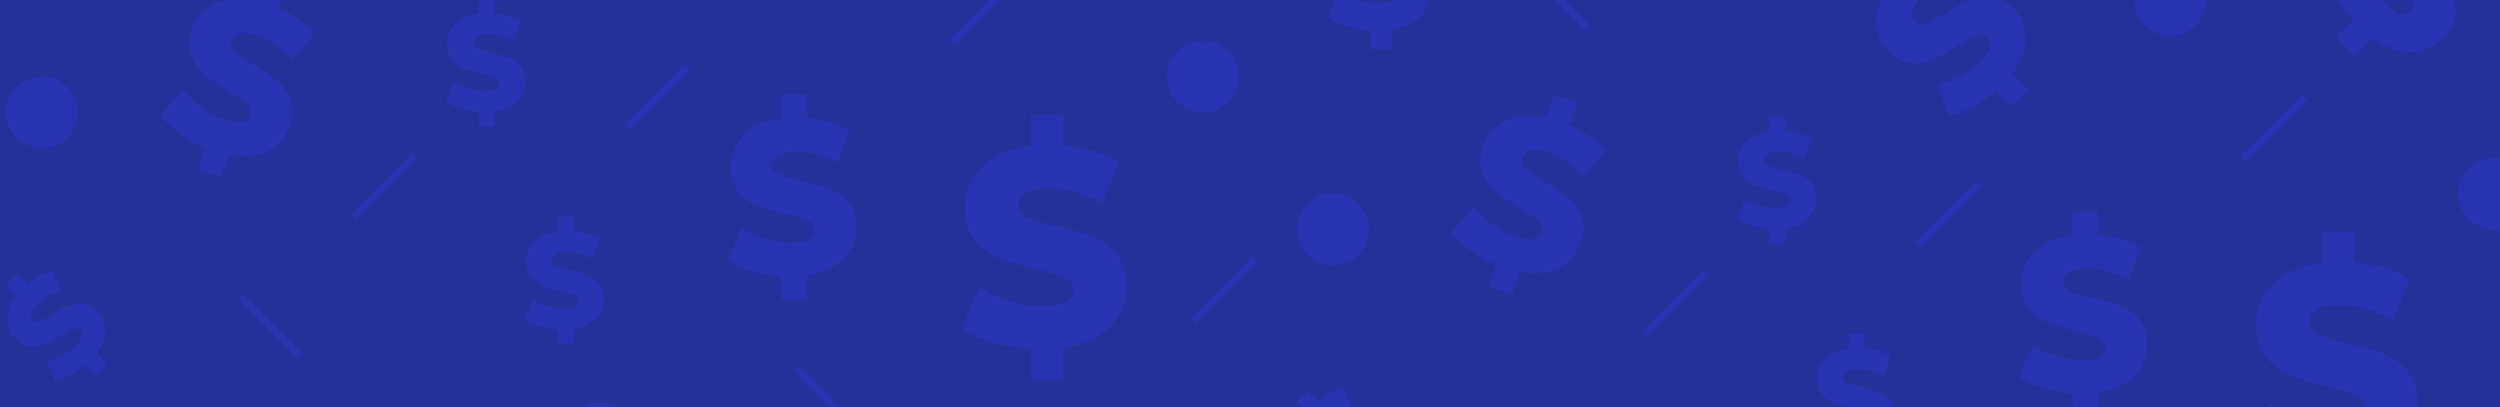 <svg width="1646" height="268" viewBox="0 0 1646 268" fill="none"
    xmlns="http://www.w3.org/2000/svg">
    <rect width="1646" height="268" fill="#27319B"/>
    <path d="M919.252 294.23C919.376 299.197 917.496 304.336 913.614 309.647L920.615 316.649L913.294 323.97L906.545 317.222C903.412 319.972 899.963 322.34 896.271 324.275C893.157 325.981 889.799 327.2 886.316 327.889L881.07 314.713C884.493 314.033 887.799 312.855 890.88 311.217C894.065 309.591 896.98 307.484 899.523 304.97C904.16 300.333 905.28 296.817 902.885 294.421C901.621 293.158 900.024 292.883 898.093 293.595C896.162 294.308 893.395 295.791 889.791 298.046C886.48 300.207 883.018 302.129 879.434 303.798C876.458 305.135 873.189 305.69 869.938 305.409C866.586 305.15 863.374 303.484 860.304 300.411C858.553 298.707 857.163 296.667 856.218 294.414C855.274 292.16 854.793 289.739 854.805 287.296C854.74 282.191 856.793 276.963 860.965 271.611L854.026 264.671L861.347 257.35L868.157 264.165C870.622 262.103 873.284 260.287 876.103 258.744C878.664 257.32 881.397 256.23 884.235 255.501L889.786 268.492C883.452 270.295 878.372 273.106 874.544 276.923C872.135 279.333 870.758 281.451 870.413 283.279C870.069 285.107 870.477 286.613 871.637 287.797C872.814 288.974 874.35 289.207 876.243 288.494C878.136 287.781 880.84 286.296 884.354 284.038C887.669 281.857 891.142 279.924 894.742 278.255C897.71 276.939 900.958 276.377 904.196 276.619C907.545 276.839 910.756 278.484 913.831 281.555C915.525 283.206 916.876 285.176 917.807 287.351C918.737 289.527 919.228 291.865 919.252 294.23Z" fill="#2C3ACF" fill-opacity="0.4"/>
    <path d="M1026.67 176.143C1019.69 179.816 1011.05 180.754 1000.76 178.957L995.713 193.853L980.141 188.576L985.005 174.223C978.886 171.704 973.088 168.466 967.734 164.578C962.571 160.792 958.533 156.907 955.621 152.925L970.693 136.181C974.067 140.574 978.068 144.448 982.568 147.679C987.121 151.074 992.172 153.744 997.541 155.594C1007.41 158.933 1013.2 158.053 1014.93 152.956C1015.83 150.271 1015.1 147.804 1012.73 145.557C1010.36 143.309 1006.3 140.414 1000.56 136.873C995.149 133.674 989.973 130.1 985.067 126.174C981.071 122.875 977.984 118.609 976.098 113.783C974.109 108.82 974.223 103.075 976.439 96.548C977.625 92.859 979.541 89.447 982.075 86.515C984.608 83.583 987.707 81.192 991.185 79.484C998.414 75.798 1007.3 75.044 1017.85 77.223L1022.85 62.461L1038.42 67.738L1033.51 82.226C1038.18 84.278 1042.64 86.785 1046.82 89.712C1050.67 92.369 1054.16 95.512 1057.2 99.063L1042.6 116.101C1035.59 108.343 1028.02 103.086 1019.89 100.333C1014.78 98.612 1010.79 98.133 1007.93 98.898C1005.07 99.662 1003.21 101.302 1002.36 103.818C1001.51 106.321 1002.26 108.668 1004.6 110.861C1006.95 113.053 1010.97 115.859 1016.65 119.277C1023.03 123.145 1028.2 126.715 1032.17 129.985C1036.14 133.287 1039.23 137.516 1041.16 142.299C1043.2 147.228 1043.12 152.957 1040.91 159.487C1039.75 163.067 1037.9 166.382 1035.46 169.24C1033.01 172.099 1030.02 174.445 1026.67 176.143Z" fill="#2C3ACF" fill-opacity="0.4"/>
    <path d="M935.464 10.649C931.013 15.334 924.561 18.33 916.107 19.638V32.515H902.647V20.123C897.237 19.774 891.888 18.781 886.714 17.165C881.699 15.585 877.546 13.633 874.255 11.31L881.55 -5.625C885.322 -3.105 889.443 -1.151 893.782 0.173C898.205 1.602 902.822 2.339 907.469 2.357C915.999 2.357 920.264 0.152 920.264 -4.257C920.264 -6.577 919.047 -8.298 916.613 -9.42C914.18 -10.542 910.271 -11.721 904.888 -12.957C899.858 -14.016 894.91 -15.431 890.08 -17.191C886.115 -18.691 882.6 -21.179 879.867 -24.419C877.021 -27.744 875.599 -32.229 875.603 -37.874C875.554 -41.047 876.145 -44.197 877.34 -47.137C878.535 -50.076 880.309 -52.746 882.557 -54.985C887.201 -59.742 893.897 -62.668 902.647 -63.762V-76.541H916.107V-63.995C920.27 -63.629 924.386 -62.852 928.396 -61.676C932.072 -60.624 935.598 -59.104 938.887 -57.153L932.046 -40.115C924.563 -44.291 917.307 -46.378 910.278 -46.378C905.866 -46.378 902.647 -45.702 900.623 -44.349C898.599 -42.996 897.591 -41.237 897.598 -39.072C897.598 -36.904 898.794 -35.279 901.186 -34.198C903.578 -33.117 907.432 -31.997 912.746 -30.837C917.798 -29.789 922.766 -28.374 927.611 -26.603C931.555 -25.082 935.063 -22.612 937.823 -19.411C940.698 -16.12 942.137 -11.654 942.14 -6.012C942.183 -2.932 941.615 0.127 940.469 2.986C939.323 5.846 937.622 8.45 935.464 10.649Z" fill="#2C3ACF" fill-opacity="0.4"/>
    <path d="M1405.4 247.313C1399.88 253.123 1391.87 256.843 1381.38 258.47V274.476H1364.66V259.064C1357.95 258.631 1351.31 257.398 1344.89 255.393C1338.67 253.425 1333.5 250.999 1329.4 248.118L1338.45 227.094C1343.13 230.234 1348.25 232.669 1353.63 234.322C1359.12 236.103 1364.85 237.026 1370.63 237.059C1381.21 237.059 1386.51 234.322 1386.51 228.849C1386.51 225.968 1385 223.832 1381.98 222.442C1378.96 221.052 1374.11 219.587 1367.42 218.048C1361.18 216.733 1355.03 214.977 1349.04 212.792C1344.11 210.924 1339.75 207.826 1336.36 203.793C1332.83 199.662 1331.07 194.095 1331.07 187.09C1331.01 183.151 1331.74 179.241 1333.23 175.592C1334.71 171.942 1336.91 168.629 1339.7 165.849C1345.47 159.949 1353.78 156.335 1364.64 155.006V139.098H1381.35V154.65C1386.52 155.106 1391.63 156.071 1396.61 157.531C1401.17 158.836 1405.54 160.722 1409.63 163.143L1401.13 184.312C1391.84 179.128 1382.83 176.536 1374.11 176.536C1368.63 176.536 1364.64 177.376 1362.13 179.056C1359.62 180.736 1358.37 182.92 1358.37 185.608C1358.37 188.3 1359.85 190.317 1362.83 191.659C1365.8 193.002 1370.58 194.392 1377.17 195.831C1384.6 197.469 1390.76 199.222 1395.63 201.087C1400.54 202.972 1404.9 206.038 1408.33 210.014C1411.9 214.1 1413.69 219.645 1413.69 226.65C1413.74 230.471 1413.04 234.263 1411.61 237.81C1410.19 241.356 1408.08 244.586 1405.4 247.313Z" fill="#2C3ACF" fill-opacity="0.4"/>
    <path d="M1581.01 291.902C1573.9 299.378 1563.59 304.164 1550.09 306.26V326.83H1528.6V307.004C1519.95 306.445 1511.41 304.857 1503.14 302.274C1495.13 299.744 1488.5 296.626 1483.24 292.919L1494.9 265.864C1500.92 269.89 1507.51 273.012 1514.43 275.126C1521.5 277.42 1528.88 278.608 1536.31 278.648C1549.93 278.648 1556.74 275.126 1556.74 268.084C1556.74 264.377 1554.8 261.623 1550.91 259.823C1547.02 258.022 1540.78 256.13 1532.18 254.143C1522.74 252.047 1514.85 249.792 1508.52 247.38C1502.18 244.984 1496.55 241.009 1492.19 235.83C1487.64 230.522 1485.37 223.357 1485.38 214.335C1485.38 203.71 1489.08 194.598 1496.49 187.002C1503.9 179.405 1514.59 174.741 1528.58 173.01V152.631H1550.09V172.648C1556.73 173.237 1563.3 174.478 1569.71 176.355C1575.58 178.034 1581.21 180.464 1586.47 183.584L1575.53 210.825C1563.58 204.154 1551.99 200.817 1540.76 200.813C1533.7 200.813 1528.57 201.896 1525.34 204.061C1522.11 206.226 1520.5 209.037 1520.5 212.492C1520.5 215.952 1522.41 218.545 1526.24 220.273C1530.06 222.001 1536.22 223.793 1544.7 225.648C1554.26 227.751 1562.17 230.006 1568.45 232.412C1574.75 234.841 1580.35 238.788 1584.76 243.9C1589.36 249.156 1591.66 256.291 1591.66 265.306C1591.67 275.56 1588.12 284.425 1581.01 291.902Z" fill="#2C3ACF" fill-opacity="0.4"/>
    <path d="M1587.46 34.384C1579.22 34.59 1570.7 31.476 1561.89 25.039L1550.28 36.651L1538.14 24.507L1549.33 13.298C1544.77 8.101 1540.84 2.382 1537.63 -3.741C1534.53 -9.685 1532.55 -15.193 1531.68 -20.263L1553.52 -28.958C1554.65 -23.283 1556.61 -17.805 1559.32 -12.699C1562.02 -7.417 1565.51 -2.582 1569.68 1.634C1577.37 9.32 1583.2 11.177 1587.18 7.205C1589.27 5.112 1589.72 2.465 1588.54 -0.736C1587.36 -3.937 1584.9 -8.525 1581.16 -14.501C1577.58 -19.977 1574.39 -25.698 1571.62 -31.622C1569.41 -36.557 1568.49 -41.975 1568.95 -47.364C1569.39 -52.93 1572.15 -58.257 1577.24 -63.344C1580.06 -66.247 1583.43 -68.554 1587.16 -70.127C1590.88 -71.7 1594.89 -72.506 1598.93 -72.499C1607.4 -72.605 1616.08 -69.201 1624.94 -62.286L1636.44 -73.794L1648.59 -61.651L1637.29 -50.354C1640.71 -46.27 1643.72 -41.858 1646.28 -37.182C1648.65 -32.921 1650.45 -28.371 1651.66 -23.645L1630.11 -14.439C1627.13 -24.951 1622.47 -33.384 1616.13 -39.738C1612.16 -43.718 1608.65 -46.003 1605.61 -46.595C1602.57 -47.187 1600.07 -46.511 1598.12 -44.566C1596.17 -42.614 1595.78 -40.07 1596.96 -36.935C1598.14 -33.799 1600.61 -29.314 1604.35 -23.48C1608.56 -16.895 1611.75 -11.153 1613.94 -6.255C1616.12 -1.329 1617.06 4.061 1616.66 9.436C1616.29 14.995 1613.56 20.32 1608.48 25.41C1605.74 28.218 1602.47 30.457 1598.86 31.997C1595.25 33.537 1591.38 34.348 1587.46 34.384Z" fill="#2C3ACF" fill-opacity="0.4"/>
    <path d="M1242.51 286.697C1239.1 290.305 1234.14 292.609 1227.62 293.611V303.513H1217.26V293.967C1213.1 293.7 1208.99 292.937 1205.01 291.695C1201.6 290.691 1198.37 289.171 1195.43 287.188L1201.04 274.166C1203.94 276.103 1207.11 277.606 1210.44 278.627C1213.85 279.73 1217.4 280.301 1220.97 280.321C1227.51 280.321 1230.78 278.626 1230.78 275.235C1230.78 273.448 1229.85 272.125 1227.98 271.264C1226.11 270.404 1223.1 269.497 1218.96 268.543C1215.09 267.729 1211.29 266.64 1207.57 265.285C1204.52 264.129 1201.82 262.211 1199.72 259.714C1197.53 257.157 1196.44 253.715 1196.44 249.388C1196.4 246.949 1196.86 244.526 1197.78 242.266C1198.7 240.006 1200.06 237.954 1201.79 236.232C1205.38 232.556 1210.53 230.301 1217.26 229.469V219.659H1227.62V229.293C1230.82 229.578 1233.98 230.174 1237.06 231.074C1239.89 231.885 1242.61 233.054 1245.14 234.554L1239.87 247.669C1234.12 244.457 1228.54 242.852 1223.13 242.852C1219.74 242.852 1217.26 243.368 1215.72 244.401C1214.17 245.433 1213.38 246.796 1213.38 248.464C1213.38 250.132 1214.31 251.376 1216.14 252.207C1217.98 253.038 1220.95 253.906 1225.03 254.789C1228.92 255.593 1232.74 256.682 1236.47 258.047C1239.5 259.217 1242.2 261.116 1244.32 263.576C1246.54 266.106 1247.64 269.549 1247.64 273.903C1247.67 276.269 1247.23 278.617 1246.35 280.813C1245.47 283.009 1244.16 285.008 1242.51 286.697Z" fill="#2C3ACF" fill-opacity="0.4"/>
    <path d="M1190.57 143.472C1187.16 147.079 1182.2 149.384 1175.68 150.385V160.288H1165.32V150.742C1161.16 150.475 1157.05 149.712 1153.07 148.47C1149.66 147.466 1146.43 145.946 1143.49 143.962L1149.1 130.941C1152 132.878 1155.17 134.381 1158.51 135.402C1161.91 136.505 1165.46 137.076 1169.03 137.095C1175.57 137.095 1178.84 135.4 1178.84 132.01C1178.84 130.223 1177.91 128.9 1176.04 128.039C1174.17 127.179 1171.17 126.272 1167.02 125.318C1163.16 124.504 1159.35 123.415 1155.63 122.06C1152.58 120.904 1149.88 118.986 1147.78 116.489C1145.59 113.932 1144.5 110.49 1144.5 106.163C1144.47 103.723 1144.92 101.301 1145.84 99.041C1146.76 96.781 1148.12 94.729 1149.85 93.007C1153.44 89.331 1158.59 87.076 1165.32 86.244V76.434H1175.68V86.068C1178.88 86.353 1182.04 86.949 1185.13 87.849C1187.96 88.659 1190.67 89.829 1193.2 91.329L1187.94 104.444C1182.18 101.232 1176.6 99.626 1171.2 99.626C1167.8 99.626 1165.33 100.143 1163.78 101.175C1162.23 102.208 1161.44 103.571 1161.44 105.239C1161.44 106.907 1162.37 108.151 1164.21 108.982C1166.04 109.813 1169.01 110.681 1173.1 111.564C1176.98 112.368 1180.8 113.457 1184.53 114.822C1187.56 115.992 1190.26 117.891 1192.38 120.351C1194.6 122.881 1195.7 126.324 1195.7 130.678C1195.73 133.043 1195.29 135.392 1194.41 137.588C1193.53 139.783 1192.23 141.783 1190.57 143.472Z" fill="#2C3ACF" fill-opacity="0.4"/>
    <path d="M1333.63 24.605C1333.82 32.195 1330.94 40.048 1325.01 48.165L1335.72 58.868L1324.52 70.062L1314.2 59.735C1309.41 63.939 1304.14 67.558 1298.5 70.516C1293.01 73.366 1287.94 75.194 1283.27 75.999L1275.26 55.863C1280.48 54.822 1285.53 53.02 1290.23 50.514C1295.11 48.041 1299.58 44.826 1303.48 40.983C1310.57 33.892 1312.29 28.515 1308.65 24.853C1306.72 22.922 1304.28 22.502 1301.32 23.593C1298.37 24.684 1294.14 26.953 1288.64 30.398C1283.58 33.693 1278.29 36.626 1272.81 39.176C1268.26 41.219 1263.26 42.065 1258.29 41.633C1253.17 41.234 1248.26 38.689 1243.57 33.997C1240.89 31.4 1238.76 28.29 1237.31 24.853C1235.86 21.415 1235.12 17.721 1235.13 13.99C1235.03 6.183 1238.17 -1.808 1244.54 -9.983L1233.89 -20.572L1245.08 -31.766L1255.5 -21.352C1259.26 -24.498 1263.33 -27.265 1267.64 -29.613C1271.57 -31.797 1275.76 -33.465 1280.12 -34.575L1288.6 -14.712C1278.91 -11.959 1271.15 -7.656 1265.3 -1.804C1261.63 1.862 1259.52 5.097 1258.97 7.903C1258.41 10.708 1259.04 13.009 1260.84 14.806C1262.64 16.609 1264.98 16.965 1267.87 15.874C1270.76 14.784 1274.89 12.513 1280.26 9.064C1285.33 5.734 1290.64 2.78 1296.14 0.225C1300.68 -1.787 1305.65 -2.648 1310.6 -2.284C1315.72 -1.94 1320.63 0.574 1325.33 5.259C1327.92 7.779 1329.98 10.785 1331.41 14.105C1332.83 17.424 1333.59 20.993 1333.63 24.605Z" fill="#2C3ACF" fill-opacity="0.4"/>
    <path d="M1517.39 64.135L1476.97 104.552" stroke="#2C3ACF" stroke-opacity="0.4" stroke-width="4.644"/>
    <path d="M1676.16 247.436L1635.75 287.853" stroke="#2C3ACF" stroke-opacity="0.4" stroke-width="4.644"/>
    <path d="M1302.97 120.791L1262.56 161.203" stroke="#2C3ACF" stroke-opacity="0.4" stroke-width="4.644"/>
    <path d="M1123.2 179.156L1082.79 219.568" stroke="#2C3ACF" stroke-opacity="0.4" stroke-width="4.644"/>
    <path d="M998.966 -27.894L1044.57 17.712" stroke="#2C3ACF" stroke-opacity="0.4" stroke-width="4.644"/>
    <path d="M877.616 174.682C890.659 174.682 901.233 164.109 901.233 151.066C901.233 138.024 890.659 127.45 877.616 127.45C864.573 127.45 854 138.024 854 151.066C854 164.109 864.573 174.682 877.616 174.682Z" fill="#2C3ACF" fill-opacity="0.4"/>
    <path d="M1428.82 23.557C1441.87 23.557 1452.44 12.984 1452.44 -0.059C1452.44 -13.102 1441.87 -23.675 1428.82 -23.675C1415.78 -23.675 1405.21 -13.102 1405.21 -0.059C1405.21 12.984 1415.78 23.557 1428.82 23.557Z" fill="#2C3ACF" fill-opacity="0.4"/>
    <path d="M1641.98 151.061C1655.02 151.061 1665.6 140.488 1665.6 127.445C1665.6 114.402 1655.02 103.829 1641.98 103.829C1628.94 103.829 1618.36 114.402 1618.36 127.445C1618.36 140.488 1628.94 151.061 1641.98 151.061Z" fill="#2C3ACF" fill-opacity="0.4"/>
    <path d="M394.35 312.537C407.393 312.537 417.966 301.963 417.966 288.921C417.966 275.878 407.393 265.304 394.35 265.304C381.307 265.304 370.734 275.878 370.734 288.921C370.734 301.963 381.307 312.537 394.35 312.537Z" fill="#2C3ACF" fill-opacity="0.4"/>
    <path d="M157.996 194.776L197.809 234.589" stroke="#2C3ACF" stroke-opacity="0.4" stroke-width="4.644"/>
    <path d="M69.252 217.23C69.376 222.197 67.496 227.336 63.614 232.647L70.615 239.649L63.294 246.97L56.545 240.222C53.412 242.972 49.963 245.34 46.27 247.275C43.157 248.981 39.799 250.2 36.316 250.889L31.07 237.713C34.493 237.033 37.799 235.855 40.88 234.217C44.065 232.591 46.98 230.484 49.523 227.97C54.16 223.333 55.28 219.817 52.885 217.421C51.621 216.158 50.024 215.883 48.093 216.595C46.162 217.308 43.395 218.791 39.791 221.046C36.48 223.207 33.018 225.129 29.433 226.798C26.458 228.135 23.189 228.69 19.939 228.409C16.586 228.15 13.374 226.484 10.304 223.411C8.553 221.707 7.163 219.667 6.218 217.414C5.274 215.16 4.793 212.739 4.805 210.296C4.74 205.191 6.793 199.963 10.965 194.611L4.026 187.671L11.347 180.35L18.157 187.165C20.622 185.103 23.284 183.287 26.103 181.744C28.664 180.32 31.397 179.23 34.235 178.501L39.786 191.492C33.452 193.295 28.372 196.106 24.544 199.923C22.134 202.333 20.758 204.451 20.413 206.279C20.069 208.107 20.477 209.613 21.637 210.797C22.814 211.974 24.349 212.207 26.243 211.494C28.136 210.781 30.84 209.296 34.354 207.038C37.669 204.857 41.142 202.924 44.742 201.255C47.711 199.939 50.958 199.377 54.196 199.619C57.545 199.839 60.756 201.484 63.831 204.555C65.525 206.206 66.876 208.176 67.807 210.351C68.737 212.527 69.228 214.865 69.252 217.23Z" fill="#2C3ACF" fill-opacity="0.4"/>
    <path d="M176.666 99.144C169.686 102.816 161.05 103.754 150.758 101.957L145.713 116.853L130.141 111.576L135.005 97.223C128.886 94.704 123.088 91.466 117.734 87.578C112.571 83.792 108.533 79.907 105.621 75.925L120.693 59.181C124.067 63.574 128.068 67.448 132.568 70.679C137.121 74.074 142.172 76.744 147.541 78.594C157.406 81.933 163.201 81.053 164.925 75.956C165.834 73.271 165.103 70.805 162.731 68.557C160.36 66.309 156.301 63.414 150.556 59.873C145.149 56.675 139.973 53.099 135.067 49.175C131.071 45.875 127.984 41.609 126.098 36.783C124.109 31.82 124.223 26.075 126.439 19.548C127.625 15.859 129.541 12.447 132.075 9.515C134.608 6.583 137.707 4.192 141.185 2.484C148.414 -1.202 157.301 -1.956 167.848 0.223L172.846 -14.539L188.418 -9.262L183.513 5.226C188.185 7.278 192.644 9.785 196.823 12.712C200.671 15.369 204.159 18.512 207.201 22.063L192.605 39.101C185.59 31.343 178.018 26.086 169.887 23.333C164.779 21.612 160.793 21.133 157.929 21.898C155.066 22.662 153.209 24.302 152.358 26.818C151.511 29.321 152.26 31.668 154.604 33.861C156.948 36.053 160.965 38.858 166.655 42.276C173.034 46.145 178.205 49.715 182.17 52.985C186.136 56.287 189.226 60.516 191.164 65.299C193.202 70.228 193.118 75.957 190.911 82.487C189.755 86.067 187.9 89.382 185.456 92.24C183.01 95.099 180.023 97.445 176.666 99.144Z" fill="#2C3ACF" fill-opacity="0.4"/>
    <path d="M555.404 170.313C549.88 176.123 541.872 179.843 531.38 181.47V197.476H514.662V182.064C507.948 181.631 501.309 180.398 494.887 178.393C488.667 176.425 483.504 173.999 479.397 171.118L488.454 150.094C493.132 153.234 498.247 155.669 503.633 157.322C509.123 159.103 514.854 160.026 520.625 160.059C531.215 160.059 536.512 157.322 536.507 151.849C536.507 148.968 534.999 146.832 531.979 145.442C528.959 144.052 524.11 142.587 517.424 141.048C511.179 139.733 505.035 137.977 499.038 135.792C494.114 133.924 489.75 130.826 486.363 126.793C482.831 122.662 481.067 117.095 481.07 110.09C481.01 106.151 481.744 102.241 483.226 98.592C484.71 94.942 486.912 91.629 489.703 88.849C495.465 82.949 503.776 79.335 514.636 78.006V62.098H531.354V77.65C536.523 78.106 541.629 79.071 546.606 80.531C551.17 81.836 555.544 83.722 559.628 86.143L551.134 107.312C541.841 102.128 532.831 99.536 524.11 99.536C518.634 99.536 514.641 100.376 512.132 102.056C509.623 103.736 508.368 105.92 508.368 108.608C508.368 111.3 509.855 113.317 512.829 114.659C515.803 116.002 520.584 117.392 527.172 118.831C534.602 120.469 540.756 122.222 545.63 124.087C550.535 125.972 554.898 129.038 558.332 133.014C561.905 137.1 563.691 142.645 563.691 149.65C563.743 153.471 563.035 157.263 561.61 160.81C560.19 164.356 558.079 167.586 555.404 170.313Z" fill="#2C3ACF" fill-opacity="0.4"/>
    <path d="M731.008 214.902C723.898 222.378 713.593 227.164 700.086 229.26V249.83H678.597V230.004C669.954 229.445 661.409 227.857 653.142 225.274C645.134 222.744 638.5 219.626 633.244 215.919L644.897 188.864C650.922 192.89 657.505 196.012 664.434 198.126C671.497 200.42 678.875 201.608 686.305 201.648C699.926 201.648 706.736 198.126 706.741 191.084C706.741 187.377 704.8 184.623 700.912 182.823C697.024 181.022 690.782 179.13 682.18 177.143C672.742 175.047 664.852 172.792 658.517 170.38C652.177 167.984 646.554 164.009 642.186 158.83C637.643 153.522 635.371 146.357 635.376 137.335C635.376 126.71 639.078 117.598 646.487 110.002C653.896 102.405 664.589 97.741 678.576 96.01V75.631H700.086V95.648C706.731 96.237 713.303 97.478 719.706 99.355C725.581 101.034 731.214 103.464 736.465 106.584L725.53 133.825C713.577 127.154 701.986 123.817 690.756 123.813C683.703 123.813 678.566 124.896 675.339 127.061C672.112 129.226 670.501 132.037 670.496 135.492C670.496 138.952 672.411 141.545 676.237 143.273C680.063 145.001 686.217 146.793 694.701 148.648C704.258 150.751 712.173 153.006 718.451 155.412C724.75 157.841 730.352 161.788 734.761 166.9C739.362 172.156 741.665 179.291 741.665 188.306C741.67 198.56 738.117 207.425 731.008 214.902Z" fill="#2C3ACF" fill-opacity="0.4"/>
    <path d="M392.507 209.697C389.099 213.305 384.137 215.609 377.621 216.611V226.513H367.259V216.967C363.099 216.7 358.986 215.937 355.007 214.695C351.603 213.691 348.373 212.171 345.429 210.188L351.036 197.166C353.938 199.103 357.107 200.606 360.444 201.627C363.845 202.73 367.396 203.301 370.971 203.321C377.511 203.321 380.781 201.626 380.781 198.235C380.781 196.448 379.847 195.125 377.978 194.264C376.109 193.404 373.104 192.497 368.963 191.543C365.094 190.729 361.288 189.64 357.573 188.285C354.523 187.129 351.819 185.211 349.72 182.714C347.531 180.157 346.438 176.715 346.441 172.388C346.404 169.949 346.858 167.526 347.777 165.266C348.696 163.006 350.061 160.954 351.79 159.232C355.377 155.556 360.533 153.301 367.259 152.469V142.659H377.616V152.293C380.816 152.578 383.981 153.174 387.065 154.074C389.894 154.885 392.608 156.054 395.14 157.554L389.874 170.669C384.122 167.457 378.543 165.852 373.135 165.852C369.742 165.852 367.264 166.368 365.715 167.401C364.166 168.433 363.381 169.796 363.381 171.464C363.381 173.132 364.306 174.376 366.144 175.207C367.982 176.038 370.946 176.906 375.035 177.789C378.92 178.593 382.741 179.682 386.466 181.047C389.498 182.217 392.195 184.116 394.319 186.576C396.536 189.106 397.643 192.549 397.639 196.903C397.67 199.269 397.232 201.617 396.351 203.813C395.47 206.009 394.164 208.008 392.507 209.697Z" fill="#2C3ACF" fill-opacity="0.4"/>
    <path d="M340.568 66.472C337.161 70.079 332.199 72.384 325.683 73.385V83.288H315.32V73.742C311.16 73.475 307.047 72.712 303.068 71.47C299.664 70.466 296.434 68.946 293.491 66.963L299.098 53.941C301.999 55.878 305.169 57.381 308.505 58.402C311.907 59.505 315.457 60.076 319.033 60.096C325.573 60.096 328.843 58.4 328.843 55.01C328.843 53.223 327.908 51.9 326.039 51.039C324.17 50.179 321.165 49.272 317.024 48.318C313.156 47.504 309.349 46.415 305.634 45.06C302.584 43.904 299.881 41.986 297.781 39.489C295.592 36.932 294.499 33.49 294.503 29.163C294.465 26.723 294.92 24.301 295.839 22.041C296.758 19.78 298.122 17.729 299.852 16.007C303.438 12.331 308.595 10.076 315.32 9.244V-0.566H325.678V9.068C328.878 9.353 332.042 9.949 335.126 10.849C337.956 11.659 340.669 12.829 343.201 14.329L337.935 27.444C332.183 24.232 326.604 22.627 321.196 22.627C317.804 22.627 315.326 23.143 313.777 24.175C312.228 25.208 311.443 26.571 311.443 28.239C311.443 29.907 312.367 31.151 314.205 31.982C316.043 32.813 319.007 33.681 323.096 34.564C326.981 35.368 330.802 36.457 334.527 37.822C337.56 38.992 340.257 40.891 342.38 43.351C344.598 45.881 345.704 49.324 345.7 53.678C345.731 56.043 345.294 58.392 344.413 60.587C343.532 62.783 342.226 64.783 340.568 66.472Z" fill="#2C3ACF" fill-opacity="0.4"/>
    <path d="M667.388 -12.865L626.97 27.552" stroke="#2C3ACF" stroke-opacity="0.4" stroke-width="4.644"/>
    <path d="M826.165 170.436L785.753 210.853" stroke="#2C3ACF" stroke-opacity="0.4" stroke-width="4.644"/>
    <path d="M452.967 43.791L412.555 84.203" stroke="#2C3ACF" stroke-opacity="0.4" stroke-width="4.644"/>
    <path d="M273.203 102.156L232.791 142.568" stroke="#2C3ACF" stroke-opacity="0.4" stroke-width="4.644"/>
    <path d="M524.022 242.328L563.933 282.24" stroke="#2C3ACF" stroke-opacity="0.4" stroke-width="4.644"/>
    <path d="M27.616 97.683C40.659 97.683 51.233 87.109 51.233 74.066C51.233 61.024 40.659 50.45 27.616 50.45C14.573 50.45 4 61.024 4 74.066C4 87.109 14.573 97.683 27.616 97.683Z" fill="#2C3ACF" fill-opacity="0.4"/>
    <path d="M791.979 74.061C805.022 74.061 815.596 63.488 815.596 50.445C815.596 37.402 805.022 26.829 791.979 26.829C778.937 26.829 768.363 37.402 768.363 50.445C768.363 63.488 778.937 74.061 791.979 74.061Z" fill="#2C3ACF" fill-opacity="0.4"/>
</svg>
